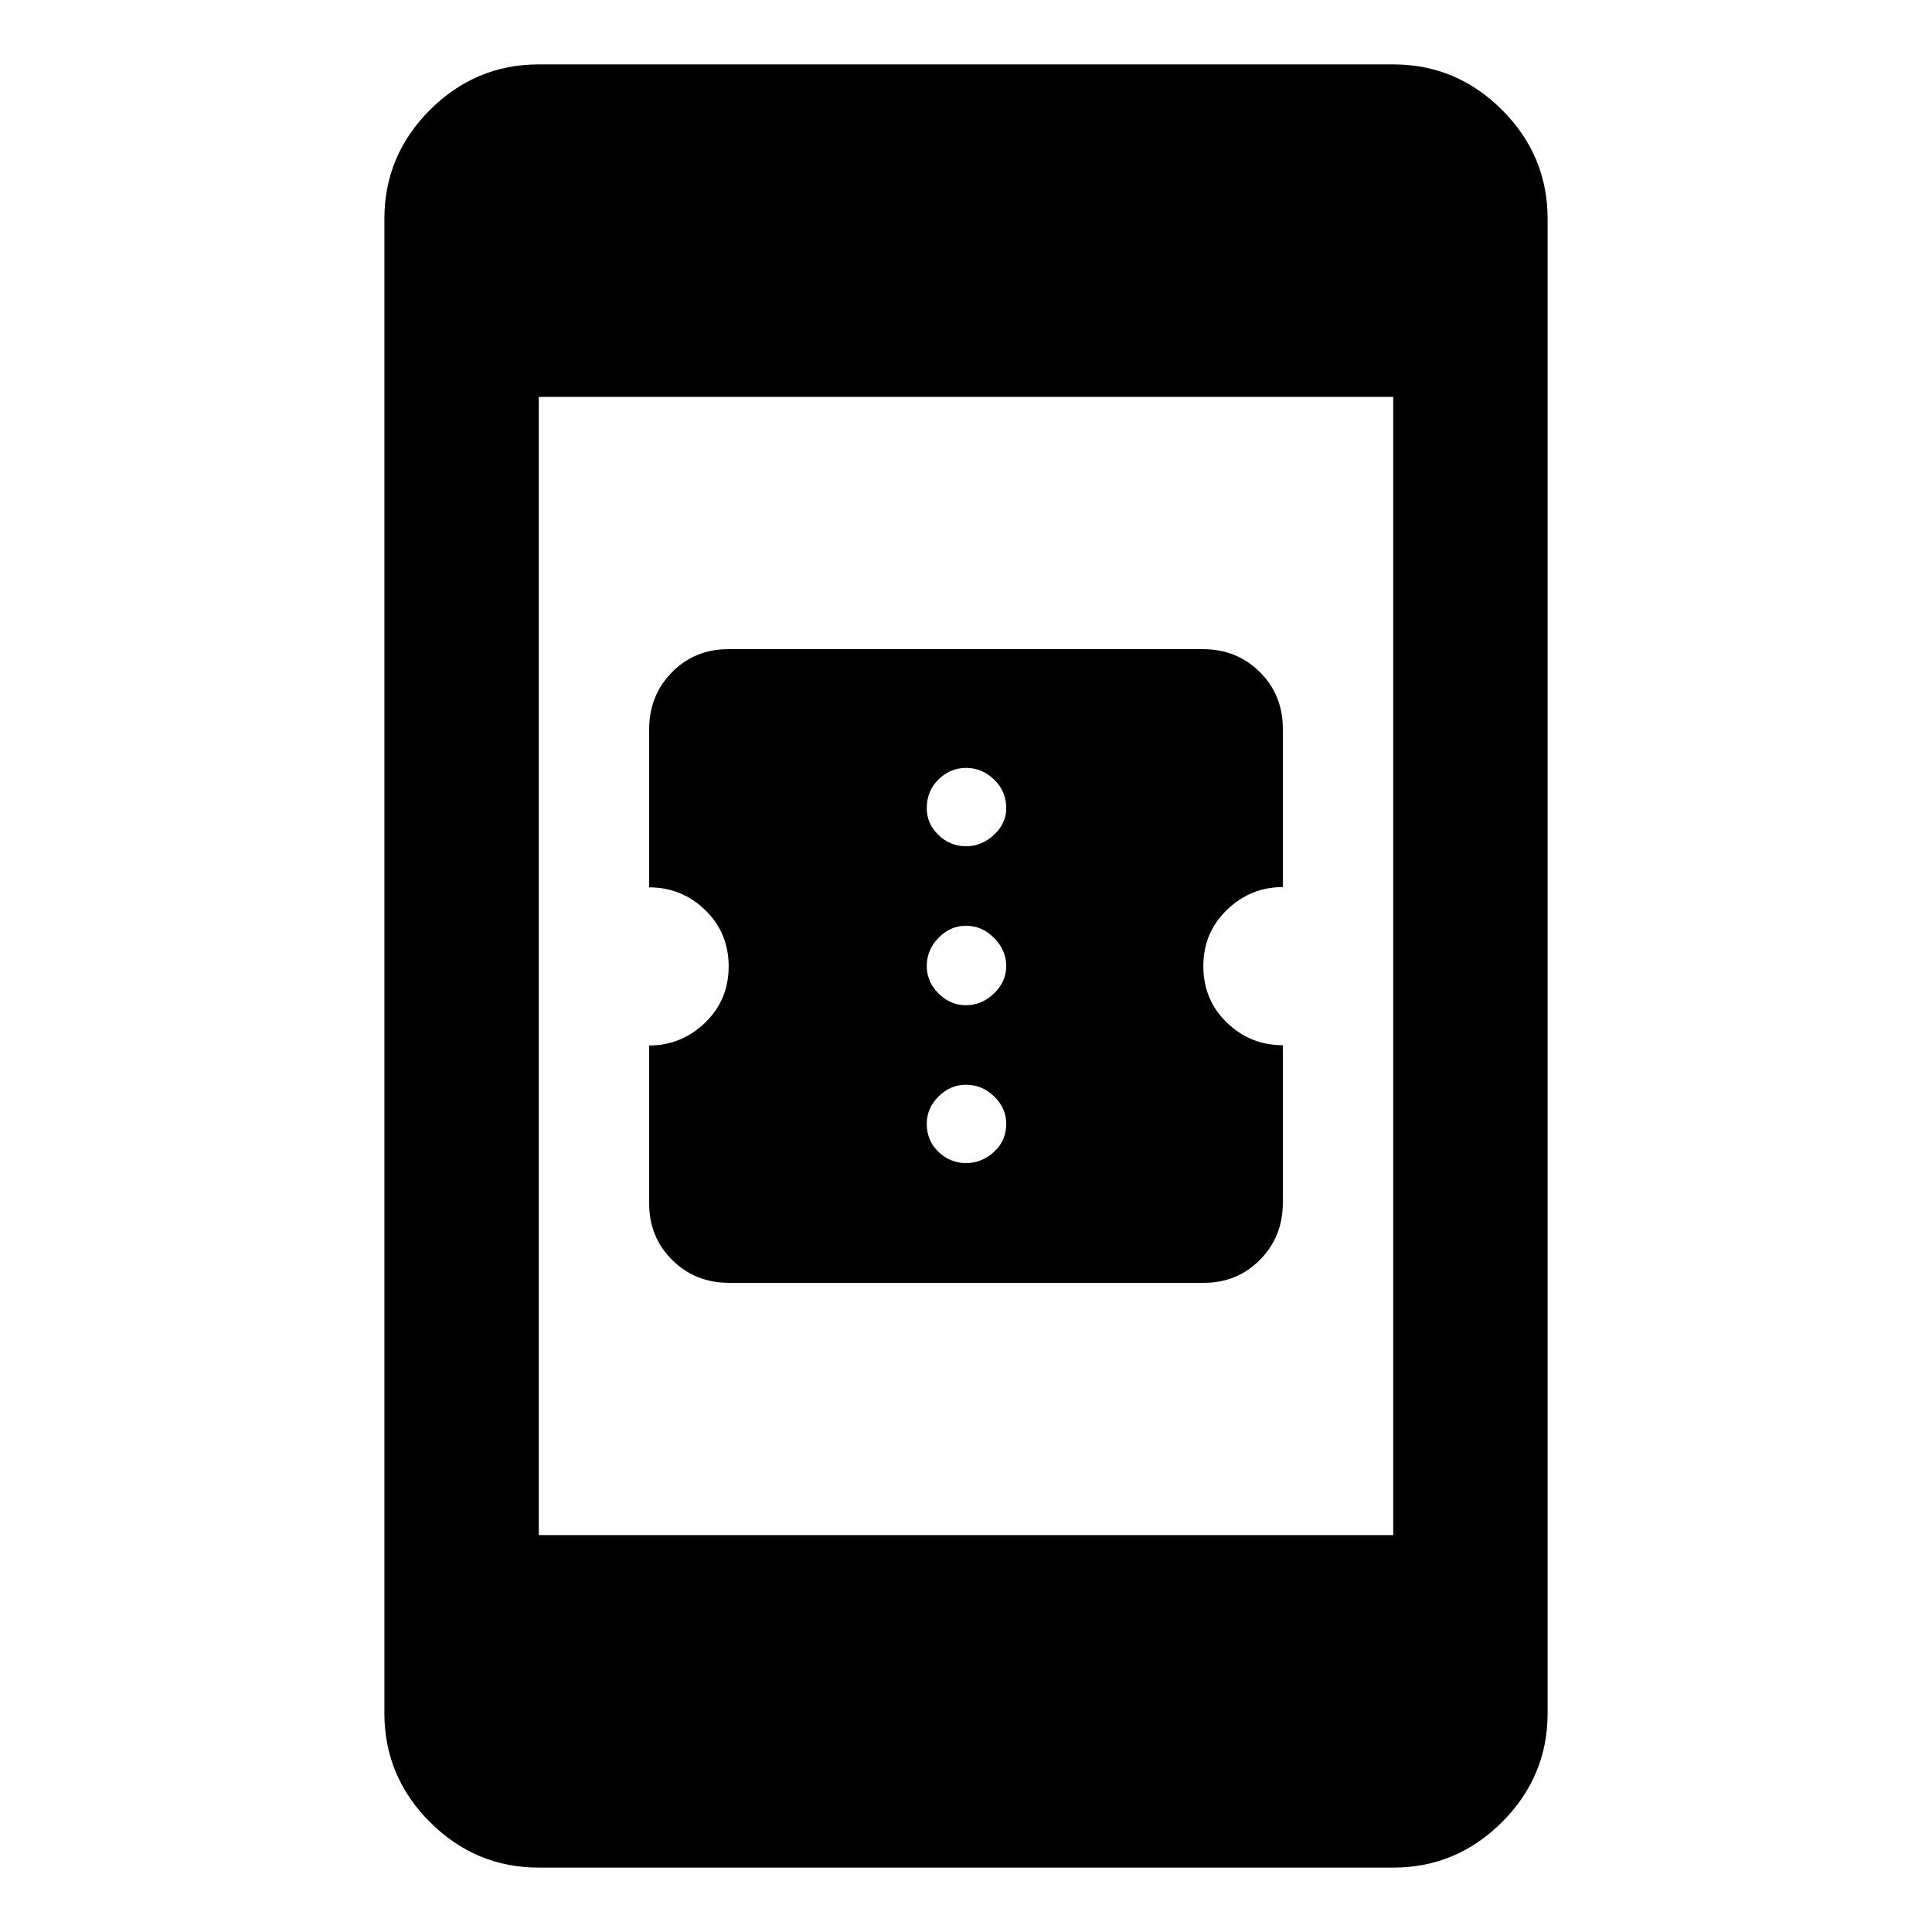 <svg xmlns="http://www.w3.org/2000/svg" height="48" viewBox="0 -960 960 960" width="48"><path d="M362.19-322.57q-16.71 0-28.17-11.35-11.45-11.36-11.45-28.05v-78.53q16.01 0 27.75-11.3 11.75-11.3 11.75-28.01 0-16.67-11.64-27.97-11.64-11.3-27.86-11.3v-78.59q0-16.76 11.3-28.26t28.02-11.5h235.92q16.71 0 28.17 11.35 11.45 11.36 11.45 28.15v78.71q-16.01 0-27.75 11.3-11.75 11.3-11.75 28.01 0 16.68 11.64 27.98 11.64 11.29 27.86 11.29v78.41q0 16.66-11.3 28.16t-28.02 11.5H362.19ZM480-382.07q7.8 0 13.9-5.56 6.1-5.57 6.1-13.94 0-7.8-6-13.61-6-5.82-14-5.82-7.8 0-13.65 5.83-5.85 5.83-5.85 13.6 0 8.37 5.85 13.94 5.85 5.56 13.65 5.56Zm0-78.43q7.8 0 13.9-5.85Q500-472.2 500-480q0-7.8-6-13.9-6-6.1-14-6.1-7.8 0-13.65 6-5.85 6-5.85 14 0 7.8 5.85 13.65 5.85 5.85 13.65 5.85Zm0-79q7.8 0 13.9-5.68 6.1-5.68 6.1-13.25 0-8.37-6-14.19-6-5.81-14-5.81-7.8 0-13.65 5.71-5.85 5.72-5.85 14.29 0 7.8 5.85 13.36 5.85 5.57 13.65 5.57ZM267.72-32q-31.45 0-54.09-22.63Q191-77.27 191-108.72v-742.56q0-31.45 22.63-54.09Q236.27-928 267.72-928h424.56q31.45 0 54.09 22.63Q769-882.73 769-851.28v742.56q0 31.45-22.63 54.09Q723.73-32 692.28-32H267.72Zm0-165.22h424.56v-565.56H267.72v565.56Z"/></svg>